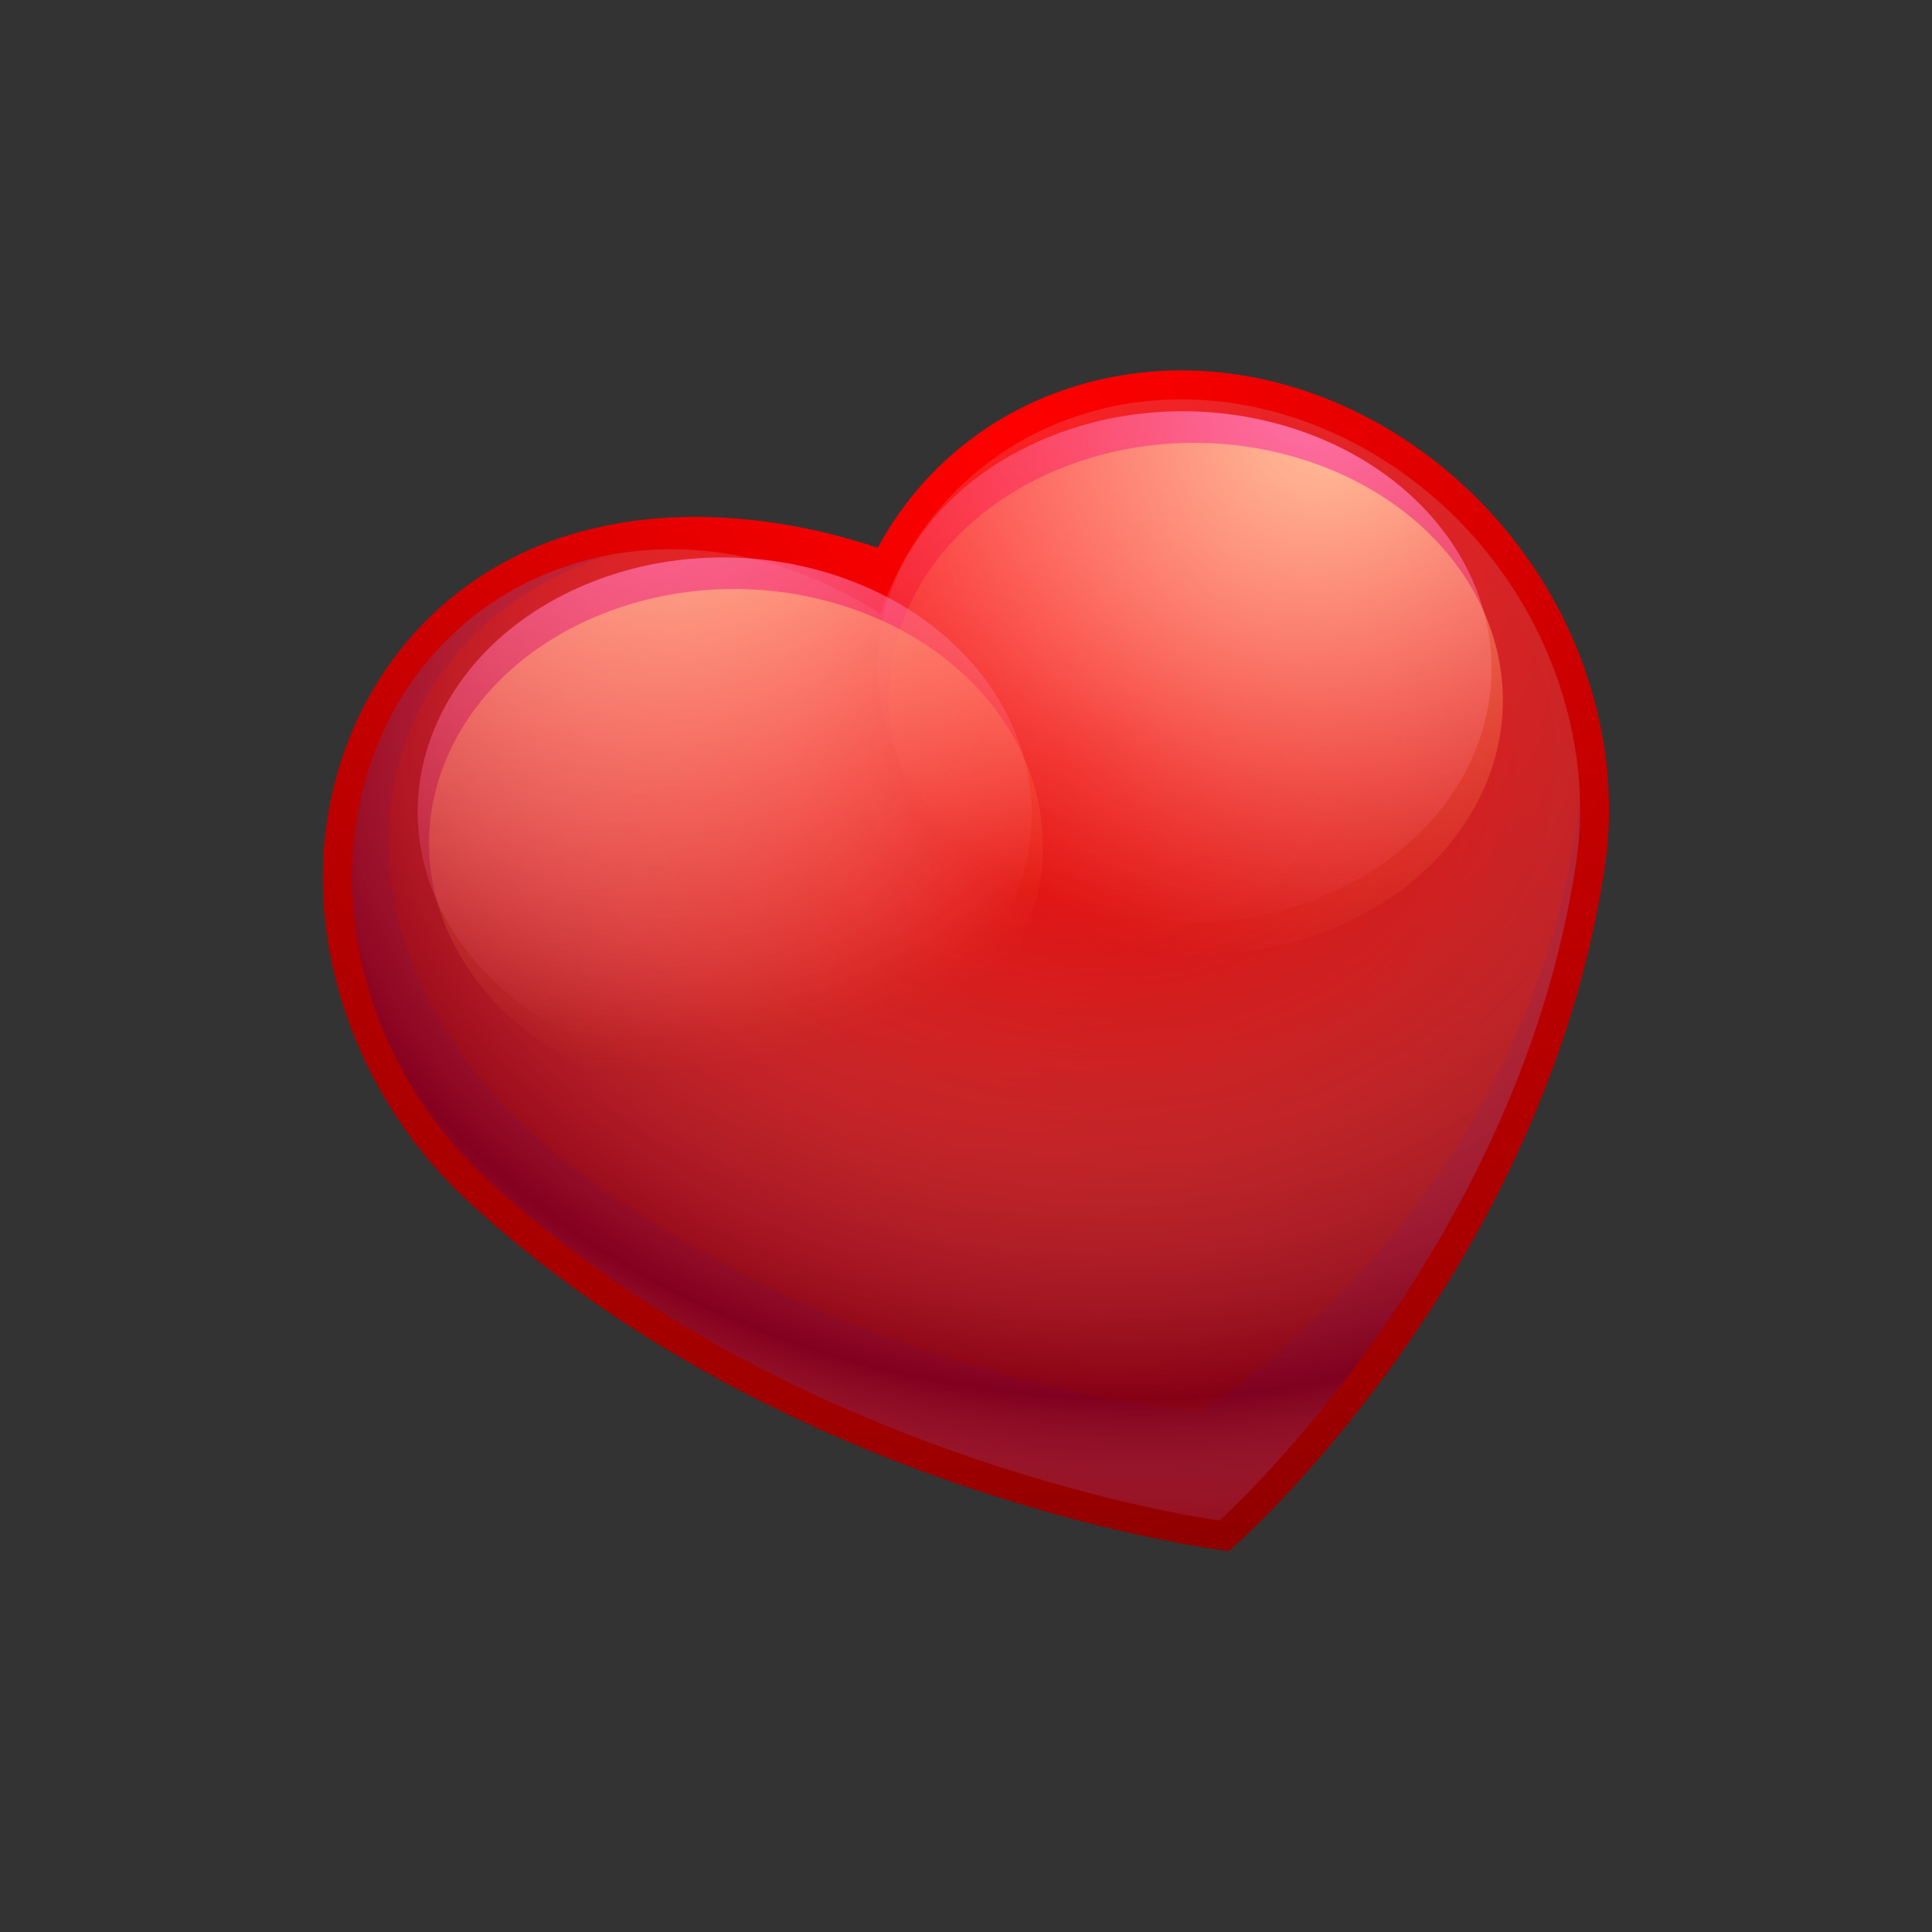 <?xml version="1.0" encoding="utf-8"?>
<!-- Generator: Adobe Illustrator 15.0.0, SVG Export Plug-In . SVG Version: 6.00 Build 0)  -->
<!DOCTYPE svg PUBLIC "-//W3C//DTD SVG 1.1//EN" "http://www.w3.org/Graphics/SVG/1.1/DTD/svg11.dtd">
<svg version="1.1" id="Layer_1" xmlns="http://www.w3.org/2000/svg" xmlns:xlink="http://www.w3.org/1999/xlink" x="0px" y="0px"
	 width="200px" height="200px" viewBox="0 0 200 200" enable-background="new 0 0 200 200" xml:space="preserve">
<rect x="0" y="0" width="200" height="200" fill="#333333" stroke="none"/>
<g id="icon">
	<g id="Layer_2">
	</g>
	<g id="Layer_1_1_">
		<g>
			<g>
				<g>
					
						<radialGradient id="SVGID_1_" cx="304.317" cy="1227.341" r="136.443" gradientTransform="matrix(1 0 0 1 -200 -1182)" gradientUnits="userSpaceOnUse">
						<stop  offset="0" style="stop-color:#FF0000"/>
						<stop  offset="0.138" style="stop-color:#F50000"/>
						<stop  offset="0.373" style="stop-color:#DA0000"/>
						<stop  offset="0.678" style="stop-color:#AD0000"/>
						<stop  offset="1" style="stop-color:#770000"/>
					</radialGradient>
					<path fill="url(#SVGID_1_)" d="M125.846,160.379c-1.834-0.246-45.279-6.371-77.357-35.982
						c-5.412-4.979-9.635-11.252-12.211-18.129c-4.164-11.138-3.775-22.707,1.096-32.577c4.396-8.908,12.062-15.415,21.585-18.322
						C63,54.135,67.382,53.51,71.984,53.51c8.183,0,15.212,1.952,18.87,3.201c4.491-8.254,11.824-14.195,20.908-16.865
						c3.396-0.998,6.939-1.504,10.533-1.504c17.779,0,34.812,12.341,41.424,30.011c2.614,6.988,3.449,14.369,2.413,21.346
						c-6.088,40.969-36.588,68.775-37.883,69.938l-1.031,0.926L125.846,160.379z"/>
				</g>
				<g opacity="0.3">
					<g>
						<path fill="#8A0036" d="M163.165,89.258c0.326-2.19,0.438-4.444,0.369-6.729c-4.533,42.268-39.327,63.688-39.327,63.688
							s-36.732-2.945-66.337-26.479c-25.318-20.126-23-52.667,4.758-62.178c-0.935,0.189-1.868,0.406-2.793,0.679
							c-19.068,5.604-28.353,26.636-20.748,46.977c2.499,6.671,6.506,12.438,11.436,16.978
							c31.75,29.312,75.722,35.217,75.722,35.217S157.166,129.628,163.165,89.258z"/>
					</g>
				</g>
				<g opacity="0.87">
					
						<radialGradient id="SVGID_2_" cx="754.625" cy="748.687" r="108.671" gradientTransform="matrix(0.939 0.279 -0.31 0.735 -362.981 -683.826)" gradientUnits="userSpaceOnUse">
						<stop  offset="0" style="stop-color:#FFFFFF;stop-opacity:0"/>
						<stop  offset="0.127" style="stop-color:#FDFCFD;stop-opacity:0.061"/>
						<stop  offset="0.231" style="stop-color:#F6F2F5;stop-opacity:0.111"/>
						<stop  offset="0.326" style="stop-color:#EAE1E8;stop-opacity:0.156"/>
						<stop  offset="0.416" style="stop-color:#D9C9D6;stop-opacity:0.199"/>
						<stop  offset="0.502" style="stop-color:#C3AABE;stop-opacity:0.24"/>
						<stop  offset="0.586" style="stop-color:#A884A1;stop-opacity:0.281"/>
						<stop  offset="0.668" style="stop-color:#89567F;stop-opacity:0.32"/>
						<stop  offset="0.746" style="stop-color:#652358;stop-opacity:0.357"/>
						<stop  offset="0.794" style="stop-color:#4C003D;stop-opacity:0.38"/>
						<stop  offset="1" style="stop-color:#FFFFFF;stop-opacity:0"/>
					</radialGradient>
					<path fill="url(#SVGID_2_)" d="M163.165,89.258c0.937-6.307,0.267-13.118-2.255-19.854
						c-7.61-20.341-29.235-32.285-48.303-26.68c-10.586,3.111-18.147,10.979-21.486,20.844c-9.331-6.136-20.7-8.443-31.286-5.33
						c-19.068,5.604-28.353,26.636-20.748,46.977c2.499,6.671,6.506,12.438,11.436,16.979c31.75,29.312,75.722,35.216,75.722,35.216
						S157.166,129.628,163.165,89.258z"/>
				</g>
			</g>
			
				<radialGradient id="SVGID_3_" cx="761.944" cy="454.759" r="57.334" gradientTransform="matrix(0.939 0.279 -0.399 0.946 -397.217 -602.607)" gradientUnits="userSpaceOnUse">
				<stop  offset="0" style="stop-color:#FF72A9"/>
				<stop  offset="1" style="stop-color:#FF72A9;stop-opacity:0"/>
			</radialGradient>
			<path fill="url(#SVGID_3_)" d="M152.605,77.991c-5.81,13.775-23.938,20.95-40.498,16.023
				C95.55,89.089,86.833,73.927,92.641,60.151s23.939-20.95,40.498-16.024C149.697,49.054,158.413,64.216,152.605,77.991z"/>
			
				<radialGradient id="SVGID_4_" cx="700.032" cy="473.617" r="67.904" gradientTransform="matrix(0.939 0.279 -0.399 0.946 -397.217 -602.607)" gradientUnits="userSpaceOnUse">
				<stop  offset="0" style="stop-color:#FF72A9"/>
				<stop  offset="1" style="stop-color:#FF72A9;stop-opacity:0"/>
			</radialGradient>
			<path fill="url(#SVGID_4_)" d="M105.001,93.123c-5.807,13.773-23.938,20.95-40.498,16.023
				C47.945,104.223,39.23,89.06,45.037,75.282c5.808-13.775,23.938-20.95,40.497-16.022
				C102.093,64.186,110.811,79.346,105.001,93.123z"/>
			
				<radialGradient id="SVGID_5_" cx="764.357" cy="457.503" r="57.332" gradientTransform="matrix(0.939 0.279 -0.399 0.946 -397.217 -602.607)" gradientUnits="userSpaceOnUse">
				<stop  offset="0" style="stop-color:#FFC29A"/>
				<stop  offset="1" style="stop-color:#FF723A;stop-opacity:0"/>
			</radialGradient>
			<path fill="url(#SVGID_5_)" d="M153.777,81.261c-5.807,13.775-23.939,20.949-40.498,16.022
				C96.722,92.357,88.005,77.196,93.812,63.42c5.809-13.775,23.939-20.95,40.499-16.024
				C150.868,52.323,159.584,67.485,153.777,81.261z"/>
			
				<radialGradient id="SVGID_6_" cx="702.444" cy="476.361" r="67.903" gradientTransform="matrix(0.939 0.279 -0.399 0.946 -397.217 -602.607)" gradientUnits="userSpaceOnUse">
				<stop  offset="0" style="stop-color:#FFC29A"/>
				<stop  offset="1" style="stop-color:#FF723A;stop-opacity:0"/>
			</radialGradient>
			<path fill="url(#SVGID_6_)" d="M106.173,96.392c-5.807,13.775-23.938,20.95-40.498,16.023
				c-16.558-4.926-25.273-20.088-19.466-33.863c5.808-13.776,23.939-20.951,40.498-16.023
				C103.266,67.454,111.98,82.614,106.173,96.392z"/>
		</g>
	</g>
</g>
</svg>
